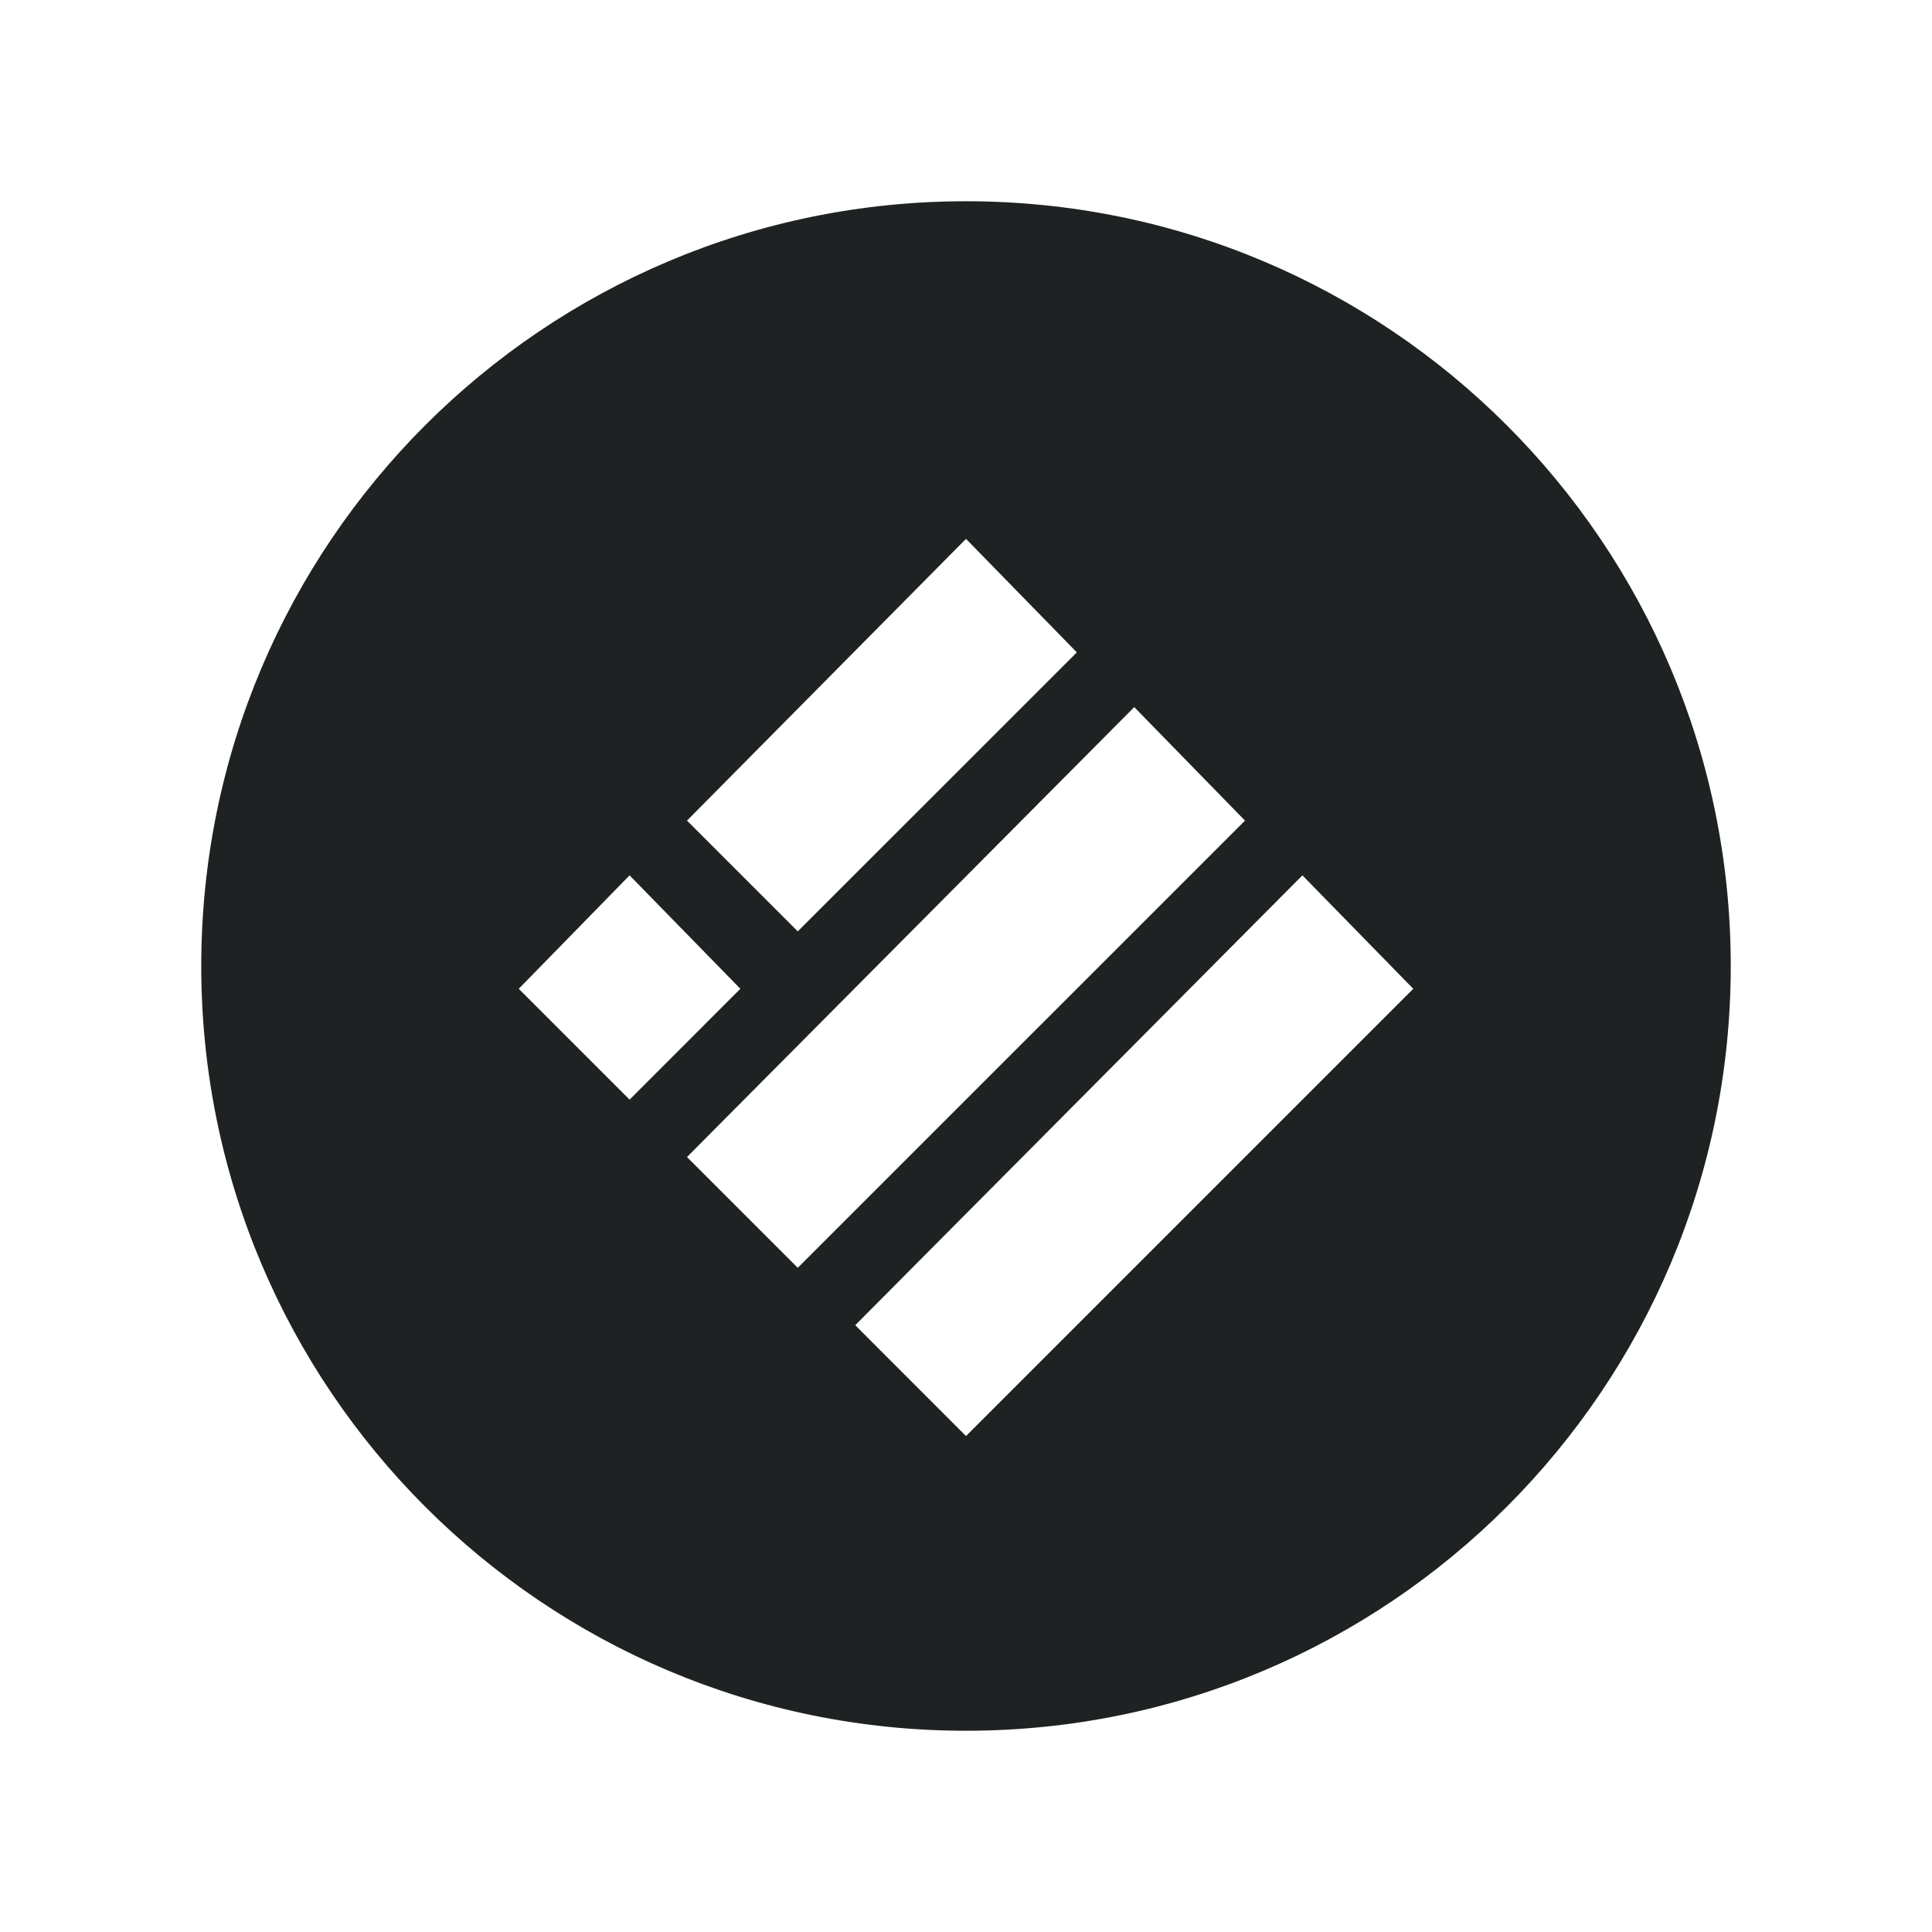 <svg width="24" height="24" viewBox="0 0 24 24" fill="none" xmlns="http://www.w3.org/2000/svg">
<path fill-rule="evenodd" clip-rule="evenodd" d="M12 21.5C17.247 21.5 21.5 17.247 21.5 12C21.5 6.753 17.247 2.5 12 2.5C6.753 2.5 2.5 6.753 2.5 12C2.5 17.247 6.753 21.5 12 21.5ZM12 6.694L13.377 8.104L9.91 11.57L8.534 10.194L12 6.694ZM14.09 8.784L15.466 10.194L9.91 15.749L8.534 14.373L14.09 8.784ZM9.197 12.283L7.821 10.874L6.444 12.283L7.821 13.66L9.197 12.283ZM16.179 10.874L17.556 12.283L12 17.839L10.624 16.462L16.179 10.874Z" fill="#1F2223"/>
</svg>
